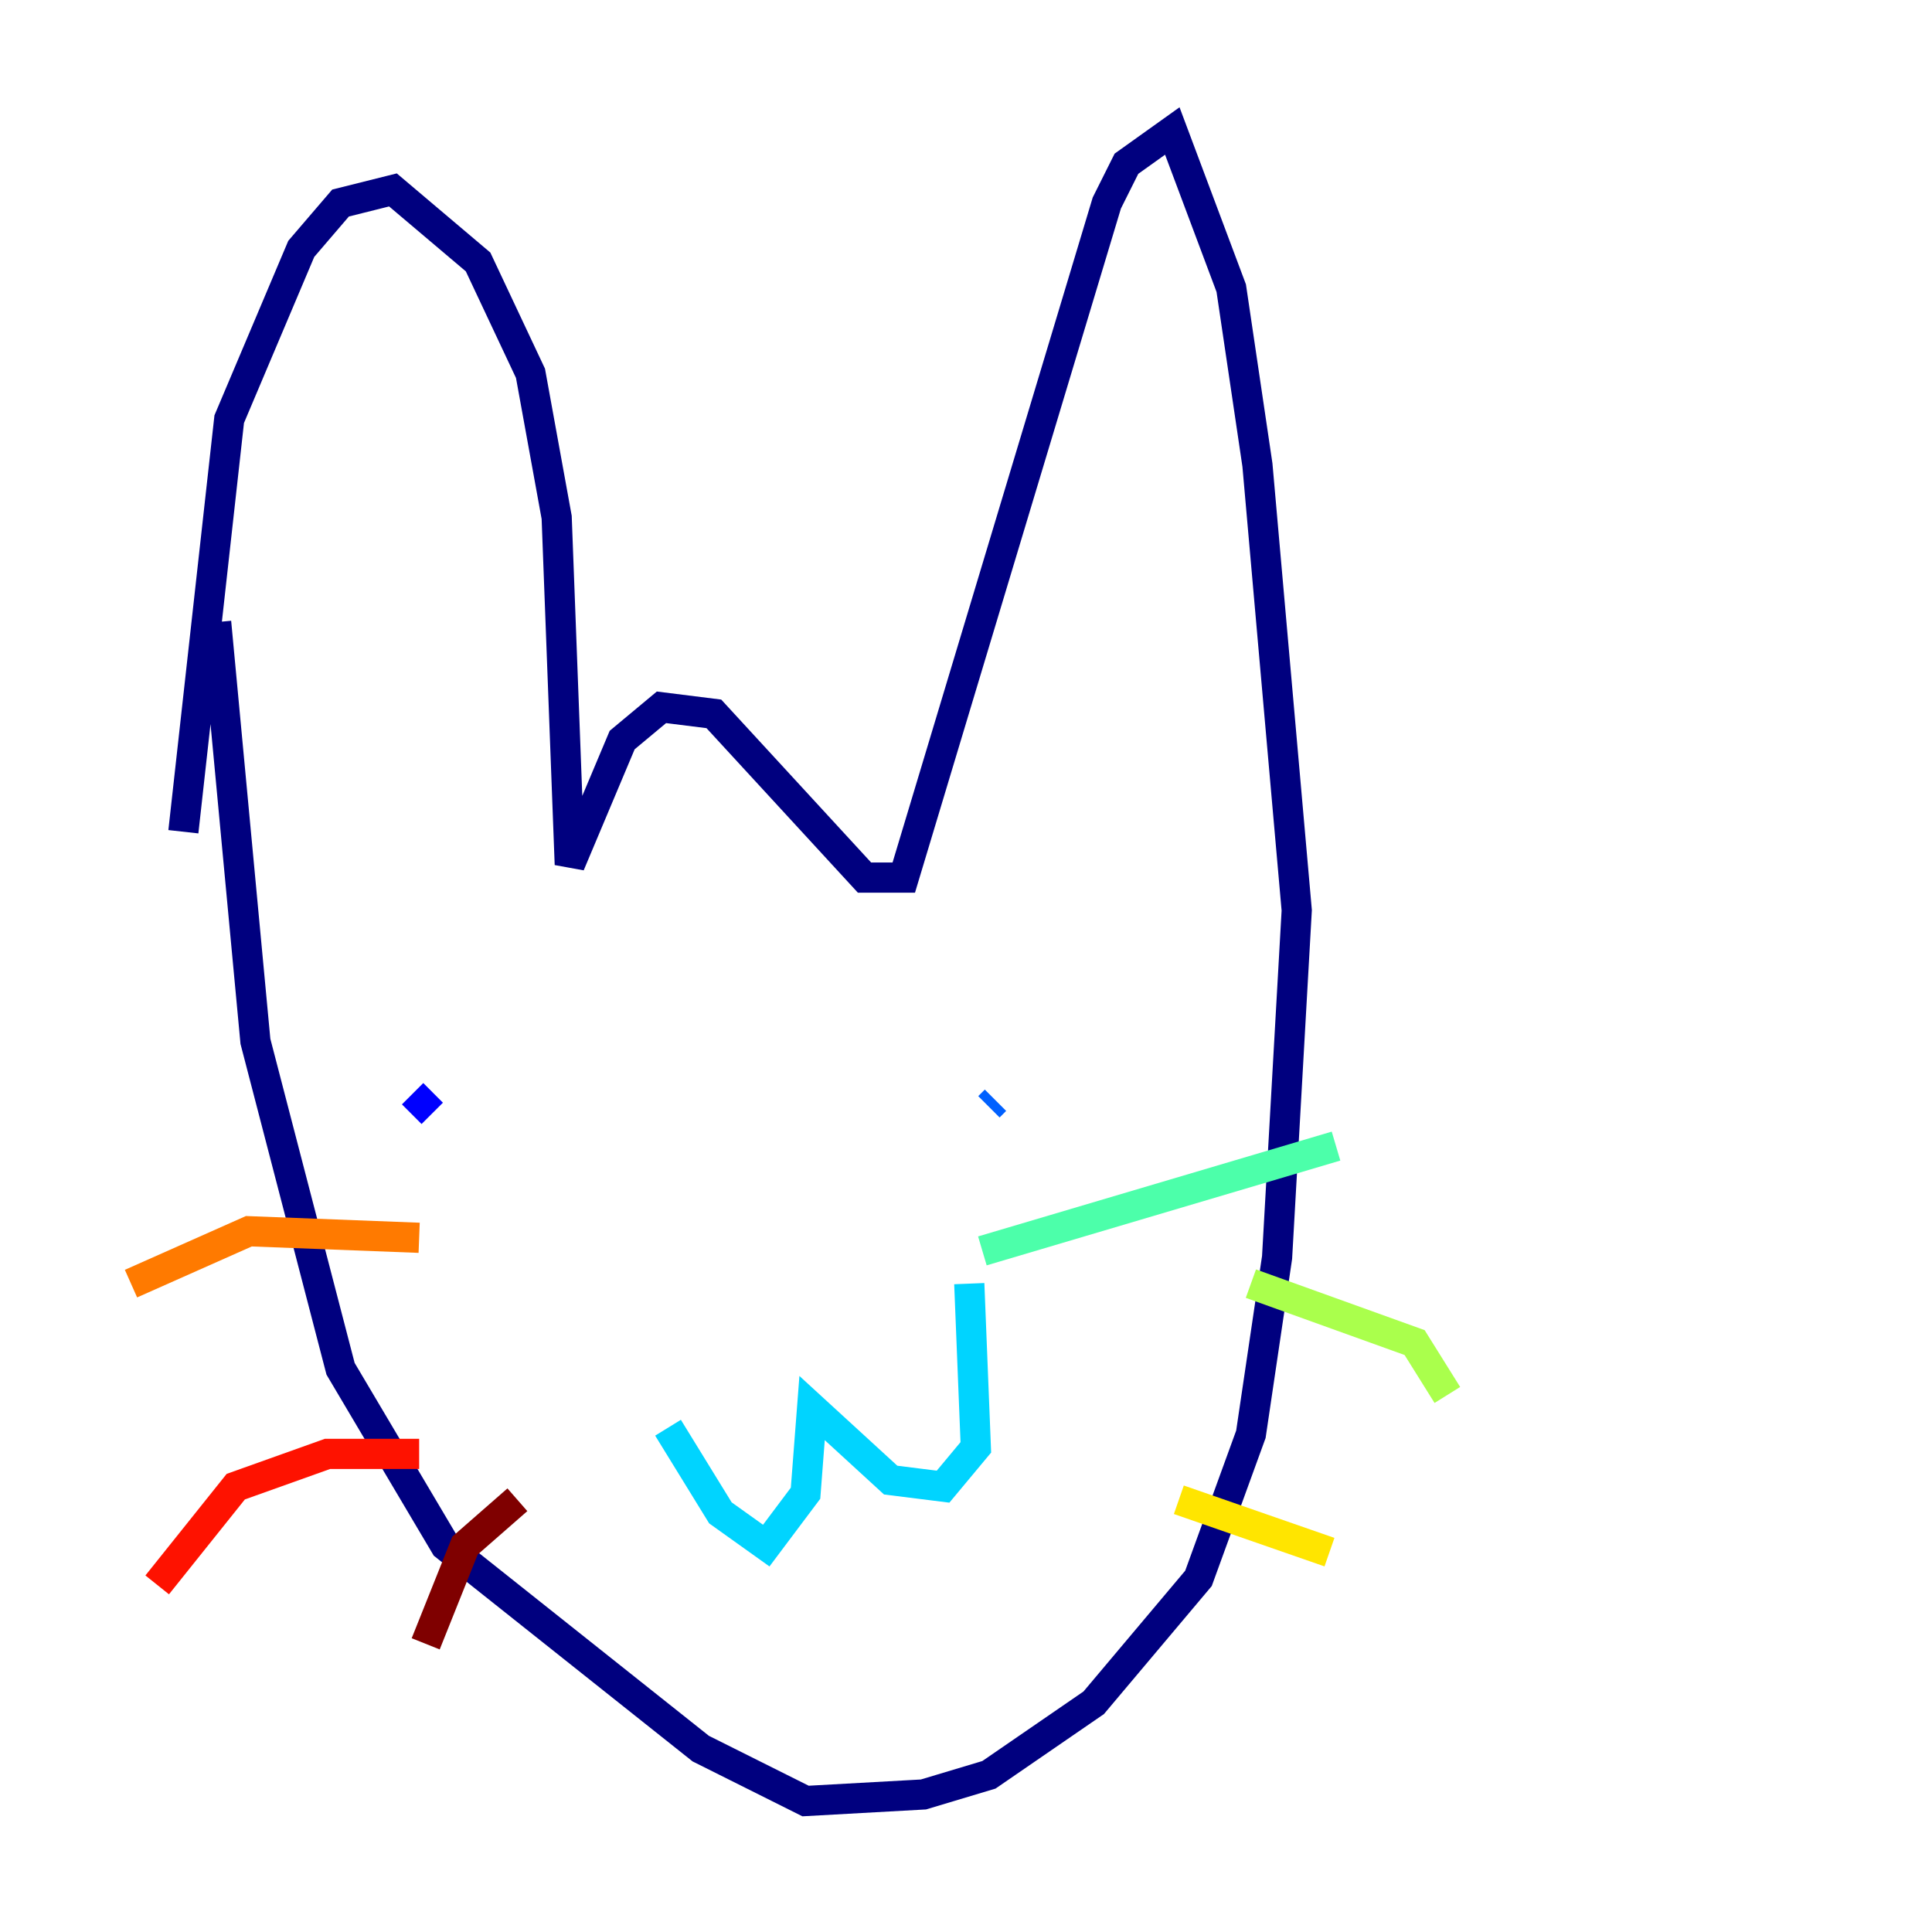 <?xml version="1.0" encoding="utf-8" ?>
<svg baseProfile="tiny" height="128" version="1.2" viewBox="0,0,128,128" width="128" xmlns="http://www.w3.org/2000/svg" xmlns:ev="http://www.w3.org/2001/xml-events" xmlns:xlink="http://www.w3.org/1999/xlink"><defs /><polyline fill="none" points="14.319,41.22 16.922,68.99 22.563,90.685 29.505,102.4 46.427,115.851 53.37,119.322 61.18,118.888 65.519,117.586 72.461,112.814 79.403,104.57 82.875,95.024 84.61,83.308 85.912,60.312 83.308,30.807 81.573,19.091 77.668,8.678 74.63,10.848 73.329,13.451 59.878,58.142 57.275,58.142 47.295,47.295 43.824,46.861 41.22,49.031 37.749,57.275 36.881,34.278 35.146,24.732 31.675,17.356 26.034,12.583 22.563,13.451 19.959,16.488 15.186,27.77 12.149,55.105" stroke="#00007f" stroke-width="2" /><polyline fill="none" points="27.336,72.461 28.637,73.763" stroke="#0000fe" stroke-width="2" /><polyline fill="none" points="65.953,72.895 65.519,73.329" stroke="#0060ff" stroke-width="2" /><polyline fill="none" points="44.258,94.59 47.729,100.231 50.766,102.4 53.37,98.929 53.803,93.288 59.01,98.061 62.481,98.495 64.651,95.891 64.217,85.044" stroke="#00d4ff" stroke-width="2" /><polyline fill="none" points="65.085,82.875 88.515,75.932" stroke="#4cffaa" stroke-width="2" /><polyline fill="none" points="82.875,85.044 93.722,88.949 95.891,92.42" stroke="#aaff4c" stroke-width="2" /><polyline fill="none" points="78.102,99.363 88.081,102.834" stroke="#ffe500" stroke-width="2" /><polyline fill="none" points="27.77,82.007 16.488,81.573 8.678,85.044" stroke="#ff7a00" stroke-width="2" /><polyline fill="none" points="27.77,96.325 21.695,96.325 15.62,98.495 10.414,105.003" stroke="#fe1200" stroke-width="2" /><polyline fill="none" points="34.278,99.363 30.807,102.4 28.203,108.909" stroke="#7f0000" stroke-width="2" /></svg>